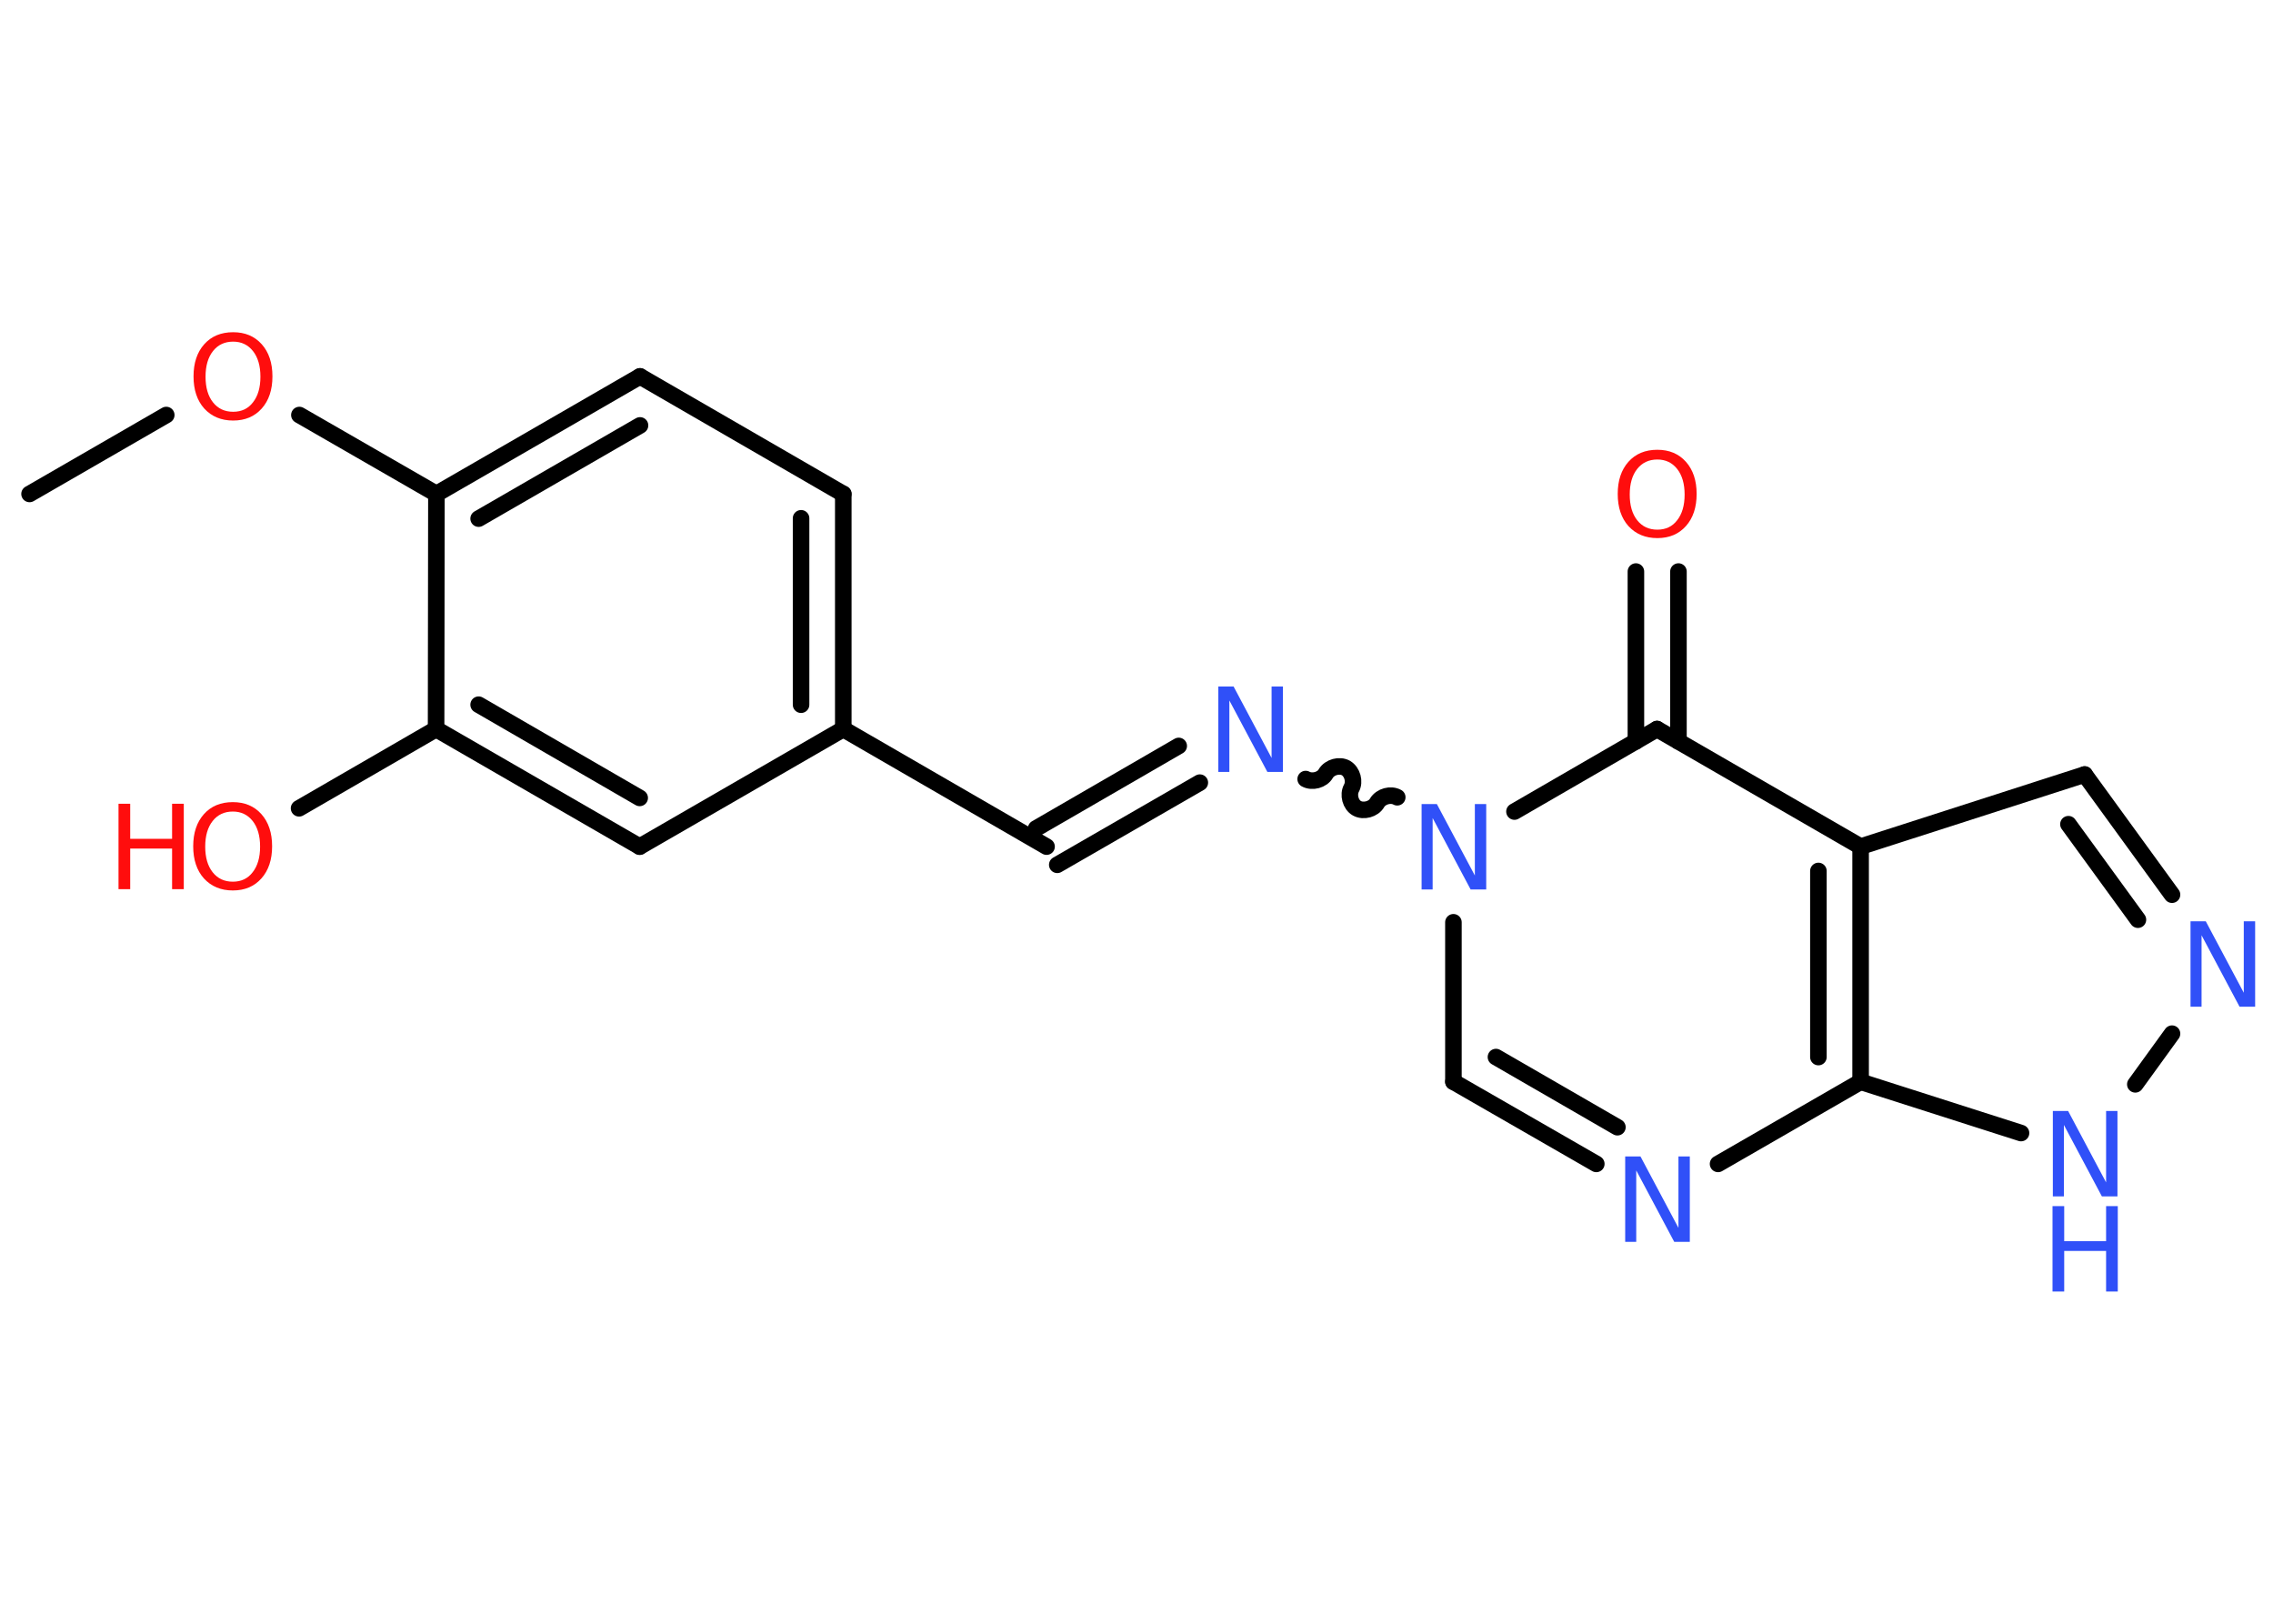 <?xml version='1.0' encoding='UTF-8'?>
<!DOCTYPE svg PUBLIC "-//W3C//DTD SVG 1.1//EN" "http://www.w3.org/Graphics/SVG/1.1/DTD/svg11.dtd">
<svg version='1.2' xmlns='http://www.w3.org/2000/svg' xmlns:xlink='http://www.w3.org/1999/xlink' width='70.0mm' height='50.0mm' viewBox='0 0 70.0 50.0'>
  <desc>Generated by the Chemistry Development Kit (http://github.com/cdk)</desc>
  <g stroke-linecap='round' stroke-linejoin='round' stroke='#000000' stroke-width='.51' fill='#3050F8'>
    <rect x='.0' y='.0' width='70.0' height='50.0' fill='#FFFFFF' stroke='none'/>
    <g id='mol1' class='mol'>
      <line id='mol1bnd1' class='bond' x1='.91' y1='15.21' x2='5.12' y2='12.78'/>
      <line id='mol1bnd2' class='bond' x1='9.22' y1='12.78' x2='13.44' y2='15.21'/>
      <g id='mol1bnd3' class='bond'>
        <line x1='19.71' y1='11.59' x2='13.44' y2='15.21'/>
        <line x1='19.71' y1='13.1' x2='14.74' y2='15.97'/>
      </g>
      <line id='mol1bnd4' class='bond' x1='19.71' y1='11.59' x2='25.97' y2='15.21'/>
      <g id='mol1bnd5' class='bond'>
        <line x1='25.97' y1='22.45' x2='25.97' y2='15.21'/>
        <line x1='24.67' y1='21.7' x2='24.67' y2='15.96'/>
      </g>
      <line id='mol1bnd6' class='bond' x1='25.97' y1='22.45' x2='32.23' y2='26.07'/>
      <g id='mol1bnd7' class='bond'>
        <line x1='31.91' y1='25.51' x2='36.3' y2='22.97'/>
        <line x1='32.56' y1='26.63' x2='36.95' y2='24.1'/>
      </g>
      <path id='mol1bnd8' class='bond' d='M43.03 24.55c-.2 -.11 -.5 -.03 -.62 .17c-.11 .2 -.42 .28 -.62 .17c-.2 -.11 -.28 -.42 -.17 -.62c.11 -.2 .03 -.5 -.17 -.62c-.2 -.11 -.5 -.03 -.62 .17c-.11 .2 -.42 .28 -.62 .17' fill='none' stroke='#000000' stroke-width='.51'/>
      <line id='mol1bnd9' class='bond' x1='44.76' y1='28.4' x2='44.76' y2='33.31'/>
      <g id='mol1bnd10' class='bond'>
        <line x1='44.76' y1='33.31' x2='49.16' y2='35.84'/>
        <line x1='46.07' y1='32.55' x2='49.81' y2='34.71'/>
      </g>
      <line id='mol1bnd11' class='bond' x1='52.91' y1='35.84' x2='57.3' y2='33.31'/>
      <line id='mol1bnd12' class='bond' x1='57.3' y1='33.31' x2='62.24' y2='34.89'/>
      <line id='mol1bnd13' class='bond' x1='65.76' y1='33.39' x2='66.89' y2='31.83'/>
      <g id='mol1bnd14' class='bond'>
        <line x1='66.89' y1='27.55' x2='64.2' y2='23.85'/>
        <line x1='65.84' y1='28.32' x2='63.7' y2='25.38'/>
      </g>
      <line id='mol1bnd15' class='bond' x1='64.2' y1='23.85' x2='57.3' y2='26.07'/>
      <g id='mol1bnd16' class='bond'>
        <line x1='57.3' y1='33.31' x2='57.3' y2='26.07'/>
        <line x1='56.0' y1='32.55' x2='56.0' y2='26.82'/>
      </g>
      <line id='mol1bnd17' class='bond' x1='57.3' y1='26.07' x2='51.03' y2='22.45'/>
      <line id='mol1bnd18' class='bond' x1='46.64' y1='24.99' x2='51.03' y2='22.45'/>
      <g id='mol1bnd19' class='bond'>
        <line x1='50.38' y1='22.83' x2='50.38' y2='17.6'/>
        <line x1='51.69' y1='22.83' x2='51.69' y2='17.6'/>
      </g>
      <line id='mol1bnd20' class='bond' x1='25.97' y1='22.45' x2='19.7' y2='26.07'/>
      <g id='mol1bnd21' class='bond'>
        <line x1='13.43' y1='22.45' x2='19.7' y2='26.07'/>
        <line x1='14.74' y1='21.7' x2='19.7' y2='24.57'/>
      </g>
      <line id='mol1bnd22' class='bond' x1='13.44' y1='15.21' x2='13.43' y2='22.45'/>
      <line id='mol1bnd23' class='bond' x1='13.43' y1='22.45' x2='9.21' y2='24.89'/>
      <path id='mol1atm2' class='atom' d='M7.18 10.52q-.39 .0 -.62 .29q-.23 .29 -.23 .79q.0 .5 .23 .79q.23 .29 .62 .29q.39 .0 .61 -.29q.23 -.29 .23 -.79q.0 -.5 -.23 -.79q-.23 -.29 -.61 -.29zM7.18 10.23q.55 .0 .88 .37q.33 .37 .33 .99q.0 .62 -.33 .99q-.33 .37 -.88 .37q-.55 .0 -.89 -.37q-.33 -.37 -.33 -.99q.0 -.62 .33 -.99q.33 -.37 .89 -.37z' stroke='none' fill='#FF0D0D'/>
      <path id='mol1atm8' class='atom' d='M37.51 21.14h.48l1.17 2.2v-2.2h.35v2.63h-.48l-1.17 -2.2v2.2h-.34v-2.63z' stroke='none'/>
      <path id='mol1atm9' class='atom' d='M43.77 24.76h.48l1.17 2.2v-2.2h.35v2.63h-.48l-1.17 -2.2v2.2h-.34v-2.63z' stroke='none'/>
      <path id='mol1atm11' class='atom' d='M50.04 35.61h.48l1.17 2.2v-2.2h.35v2.63h-.48l-1.17 -2.2v2.2h-.34v-2.63z' stroke='none'/>
      <g id='mol1atm13' class='atom'>
        <path d='M63.21 34.21h.48l1.17 2.2v-2.2h.35v2.63h-.48l-1.17 -2.2v2.2h-.34v-2.63z' stroke='none'/>
        <path d='M63.21 37.14h.36v1.08h1.29v-1.08h.36v2.63h-.36v-1.25h-1.29v1.25h-.36v-2.63z' stroke='none'/>
      </g>
      <path id='mol1atm14' class='atom' d='M67.45 28.37h.48l1.17 2.2v-2.2h.35v2.63h-.48l-1.17 -2.2v2.2h-.34v-2.63z' stroke='none'/>
      <path id='mol1atm18' class='atom' d='M51.04 14.15q-.39 .0 -.62 .29q-.23 .29 -.23 .79q.0 .5 .23 .79q.23 .29 .62 .29q.39 .0 .61 -.29q.23 -.29 .23 -.79q.0 -.5 -.23 -.79q-.23 -.29 -.61 -.29zM51.04 13.85q.55 .0 .88 .37q.33 .37 .33 .99q.0 .62 -.33 .99q-.33 .37 -.88 .37q-.55 .0 -.89 -.37q-.33 -.37 -.33 -.99q.0 -.62 .33 -.99q.33 -.37 .89 -.37z' stroke='none' fill='#FF0D0D'/>
      <g id='mol1atm21' class='atom'>
        <path d='M7.17 24.99q-.39 .0 -.62 .29q-.23 .29 -.23 .79q.0 .5 .23 .79q.23 .29 .62 .29q.39 .0 .61 -.29q.23 -.29 .23 -.79q.0 -.5 -.23 -.79q-.23 -.29 -.61 -.29zM7.17 24.7q.55 .0 .88 .37q.33 .37 .33 .99q.0 .62 -.33 .99q-.33 .37 -.88 .37q-.55 .0 -.89 -.37q-.33 -.37 -.33 -.99q.0 -.62 .33 -.99q.33 -.37 .89 -.37z' stroke='none' fill='#FF0D0D'/>
        <path d='M3.65 24.75h.36v1.08h1.29v-1.08h.36v2.63h-.36v-1.25h-1.29v1.25h-.36v-2.63z' stroke='none' fill='#FF0D0D'/>
      </g>
    </g>
  </g>
</svg>
